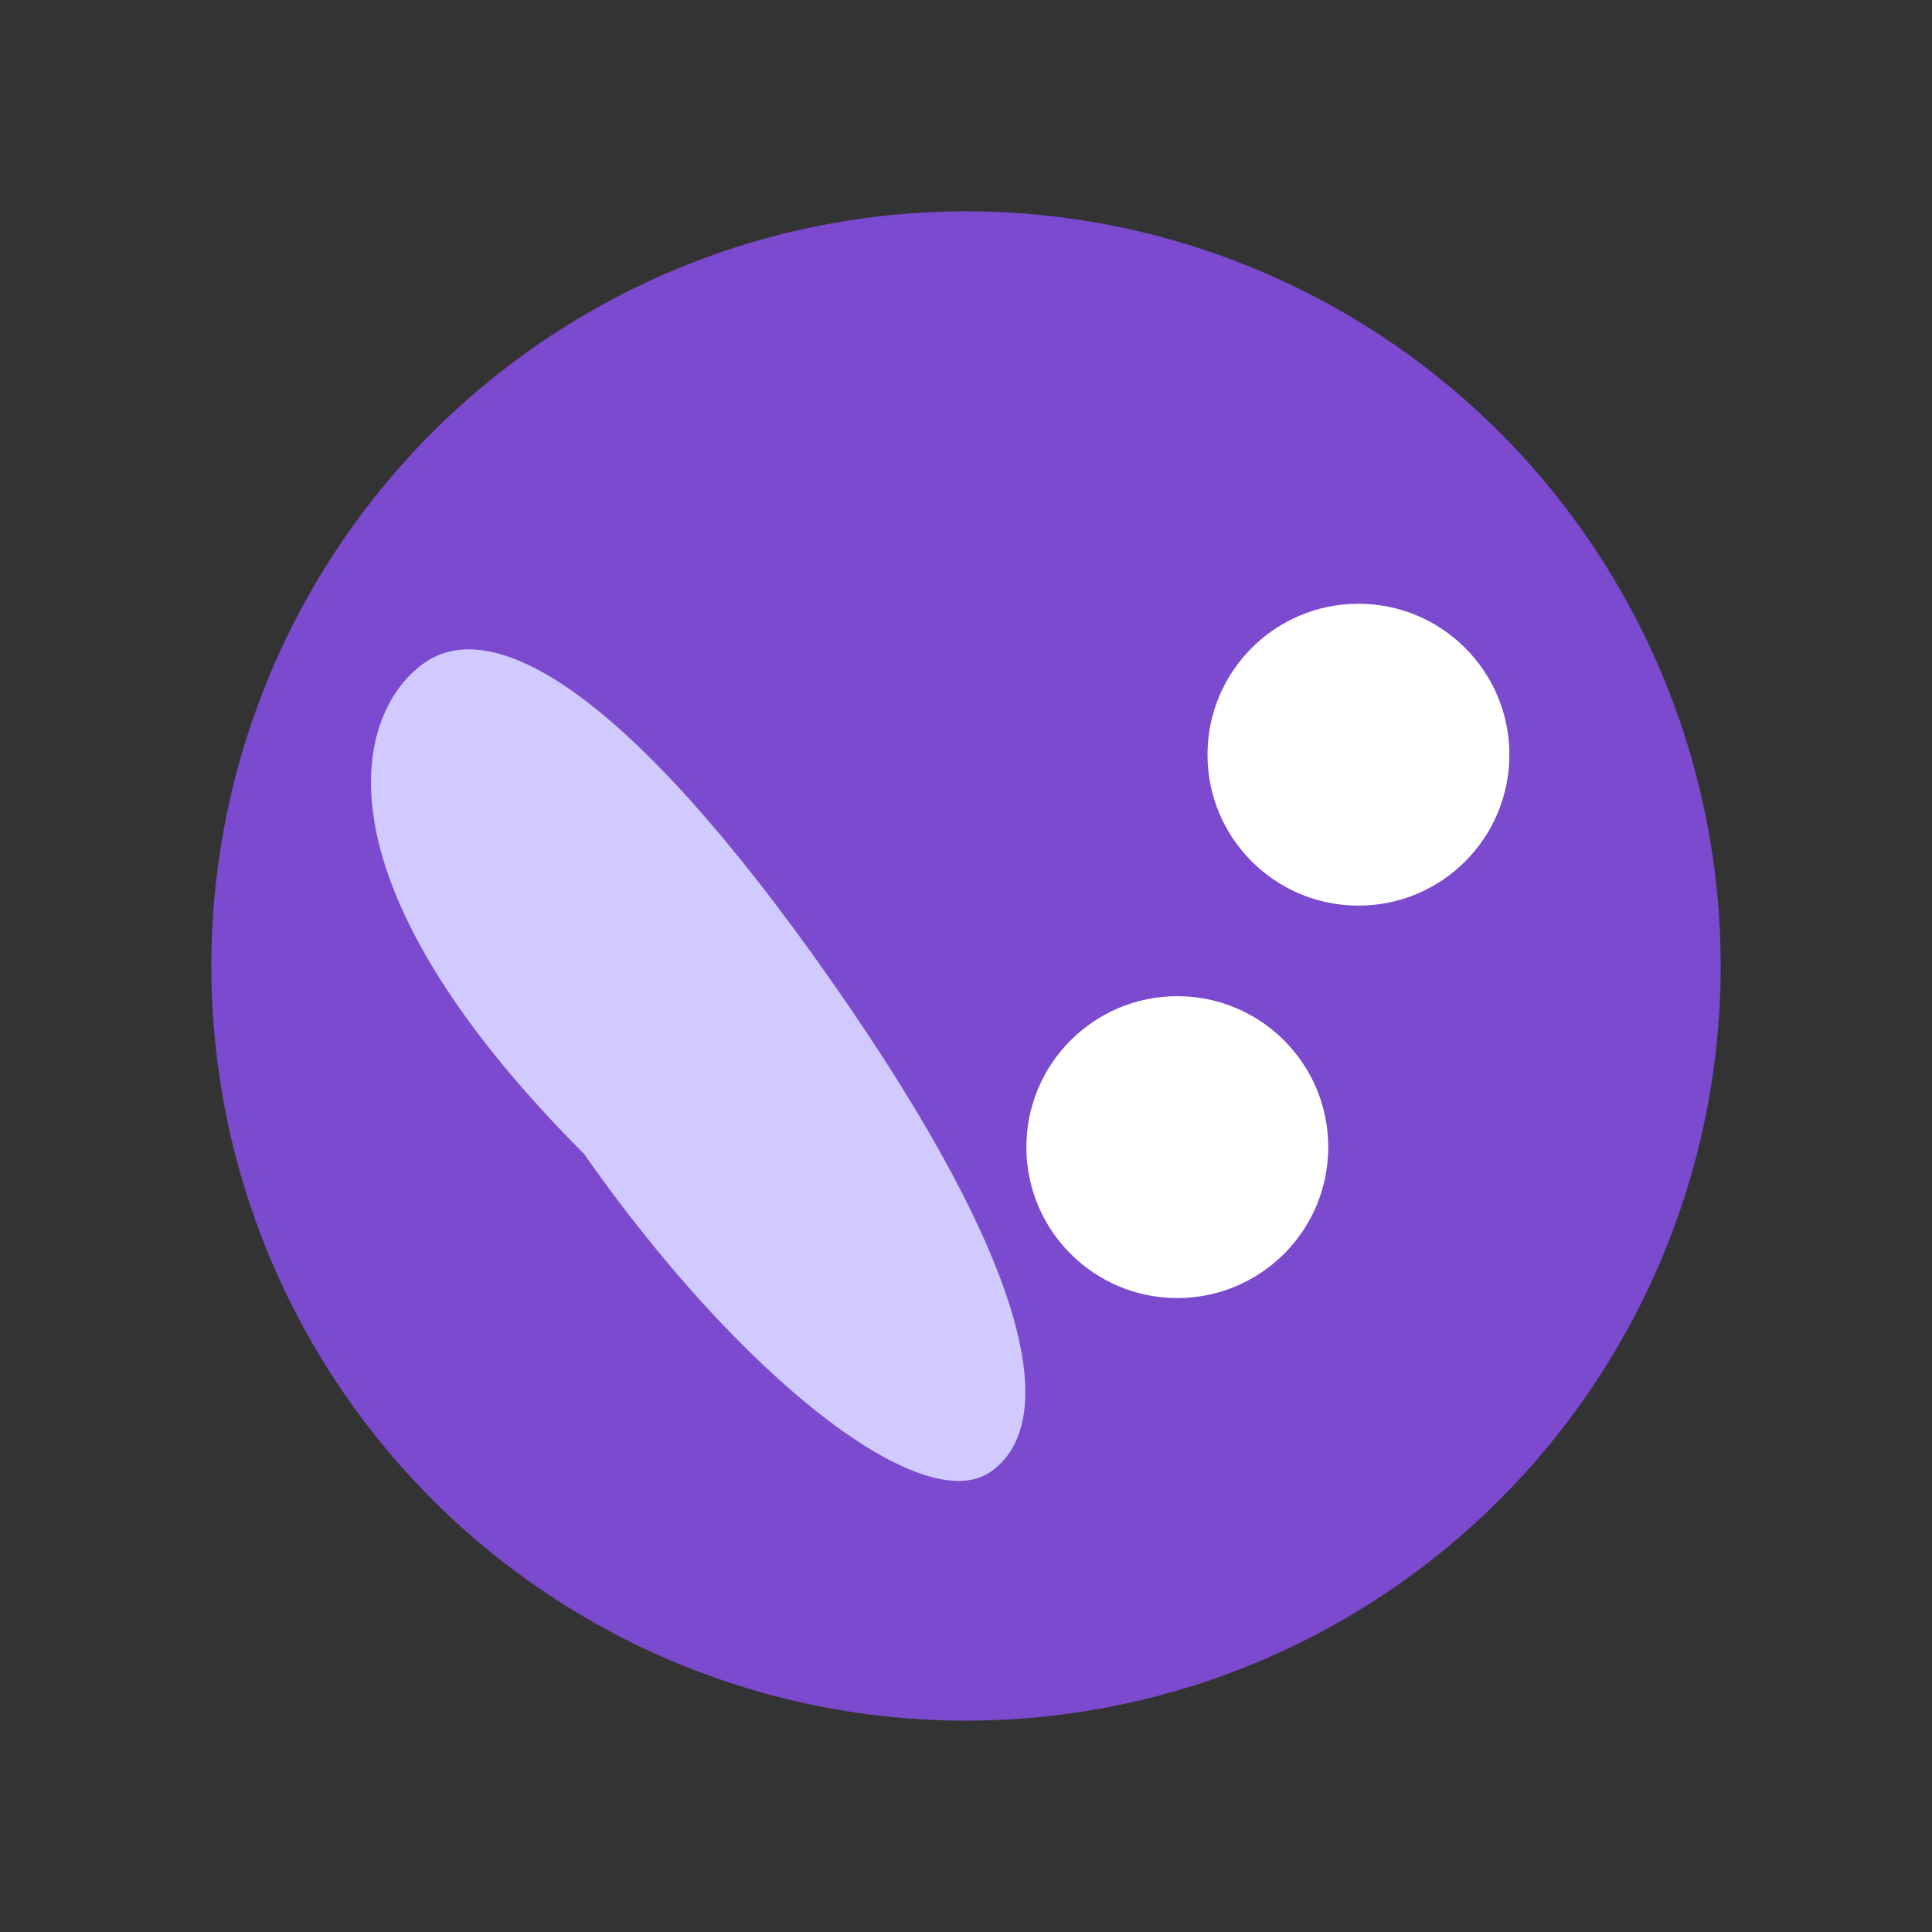 <svg xmlns="http://www.w3.org/2000/svg" width="64" height="64" viewBox="0 0 64 64" fill="none">
<rect x="0" y="0" width="64" height="64" fill="#333333" stroke="none"/>
<rect width="64" height="64" fill="none"/>
<circle cx="32" cy="32" r="25" fill="#7B4ACE"/>
<circle cx="39" cy="38" r="5" fill="white"/>
<circle cx="45" cy="25" r="5" fill="white"/>
<path d="M27.536 32.487C34.322 42.178 35.083 47.168 32.821 48.752C30.559 50.336 24.526 45.622 19.345 38.223C10.142 29.002 11.798 23.542 14.06 21.958C16.322 20.374 20.751 22.797 27.536 32.487Z" fill="#D0CAFF"/>
</svg>